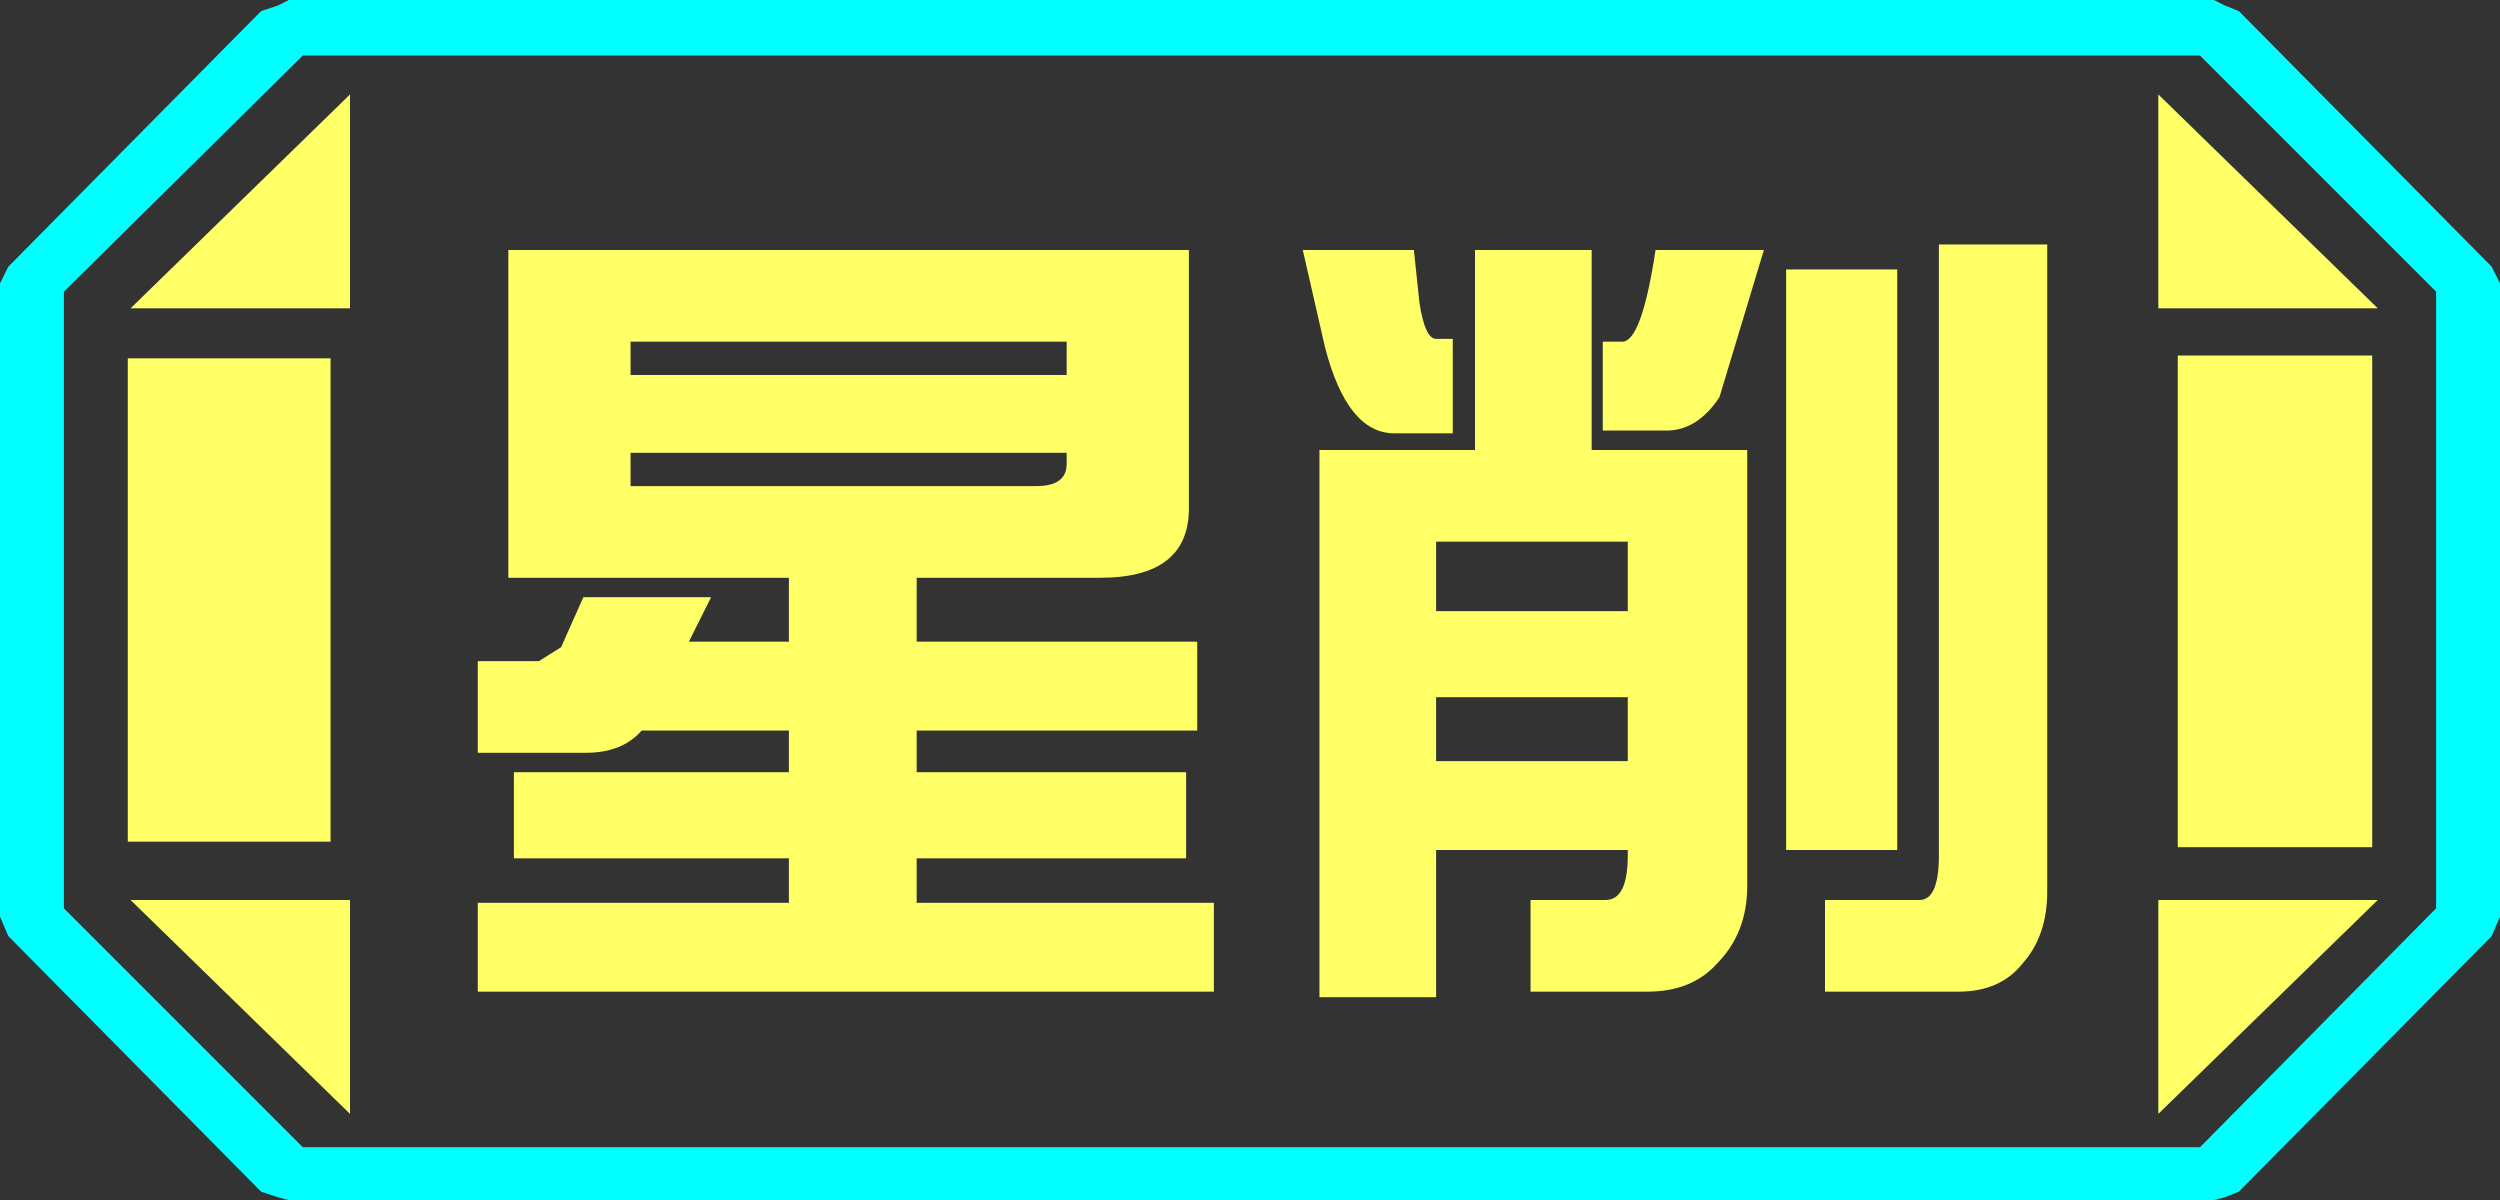 <?xml version="1.0" encoding="UTF-8" standalone="no"?>
<svg xmlns:ffdec="https://www.free-decompiler.com/flash" xmlns:xlink="http://www.w3.org/1999/xlink" ffdec:objectType="frame" height="21.6px" width="45.0px" xmlns="http://www.w3.org/2000/svg">
  <rect width="100%" height="100%" fill="#333333" stroke="none"/>
  <g transform="matrix(1.0, 0.0, 0.0, 1.0, 0.0, 0.0)">
    <use ffdec:characterId="1" height="21.6" transform="matrix(1.0, 0.0, 0.0, 1.0, 0.0, 0.0)" width="45.0" xlink:href="#shape0"/>
  </g>
  <defs>
    <g id="shape0" transform="matrix(1.0, 0.0, 0.0, 1.0, 0.0, 0.0)">
      <path d="M45.0 5.1 L45.0 16.5 44.85 16.85 40.3 21.45 40.05 21.55 39.85 21.6 5.2 21.6 5.0 21.55 4.7 21.45 0.15 16.85 0.0 16.5 0.0 5.1 0.15 4.8 4.7 0.2 5.0 0.1 5.2 0.0 39.85 0.0 40.05 0.1 40.3 0.2 44.85 4.8 45.0 5.1 M43.85 16.35 L43.85 5.25 39.6 1.0 5.45 1.0 1.15 5.25 1.15 16.35 5.45 20.65 39.6 20.65 43.85 16.35" fill="#00ffff" fill-rule="evenodd" stroke="none"/>
      <path d="M42.7 6.4 L42.7 15.25 39.2 15.25 39.2 6.4 42.7 6.4 M38.85 1.7 L42.8 5.55 38.85 5.55 38.85 1.7 M6.3 1.7 L6.3 5.55 2.35 5.55 6.3 1.7 M38.85 20.05 L38.85 16.2 42.8 16.2 38.85 20.05 M5.95 6.45 L5.95 15.15 2.3 15.15 2.3 6.45 5.95 6.45 M6.3 20.05 L2.35 16.2 6.3 16.2 6.3 20.05" fill="#ffff66" fill-rule="evenodd" stroke="none"/>
      <path d="M43.85 16.35 L39.6 20.65 5.45 20.65 1.15 16.35 1.15 5.25 5.45 1.0 39.6 1.0 43.85 5.25 43.85 16.35 M42.7 6.4 L39.2 6.4 39.2 15.25 42.7 15.25 42.7 6.4 M38.85 1.7 L38.85 5.55 42.8 5.55 38.85 1.7 M38.85 20.05 L42.8 16.2 38.85 16.2 38.85 20.05 M6.3 1.7 L2.35 5.55 6.3 5.55 6.3 1.7 M6.3 20.05 L6.3 16.2 2.35 16.2 6.3 20.05 M5.95 6.45 L2.3 6.45 2.3 15.15 5.95 15.15 5.95 6.45" fill="#ffff66" fill-opacity="0.0" fill-rule="evenodd" stroke="none"/>
      <path d="M30.95 7.15 Q30.55 7.75 30.0 7.75 L28.85 7.75 28.85 6.15 29.2 6.15 Q29.55 6.15 29.8 4.5 L31.75 4.5 30.95 7.15 M34.15 4.85 L34.15 15.3 32.15 15.3 32.15 4.85 34.15 4.85 M36.85 4.4 L36.85 16.05 Q36.85 16.85 36.4 17.35 36.0 17.85 35.25 17.85 L32.85 17.85 32.85 16.2 34.55 16.2 Q34.9 16.2 34.9 15.4 L34.9 4.4 36.85 4.4 M25.55 5.45 Q25.65 6.1 25.85 6.1 L26.15 6.1 26.15 7.8 25.1 7.8 Q24.25 7.8 23.85 6.25 L23.45 4.5 25.45 4.5 25.55 5.45 M28.65 4.5 L28.65 8.1 31.45 8.1 31.45 15.95 Q31.45 16.8 30.9 17.35 30.45 17.85 29.65 17.85 L27.55 17.85 27.55 16.2 28.9 16.2 Q29.3 16.2 29.3 15.4 L29.3 15.3 25.85 15.3 25.85 17.95 23.75 17.95 23.75 8.1 26.55 8.1 26.55 4.5 28.65 4.5 M29.3 11.0 L29.3 9.75 25.85 9.75 25.85 11.0 29.3 11.0 M21.4 9.15 Q21.4 10.4 19.8 10.4 L16.5 10.4 16.5 11.55 21.55 11.55 21.55 13.15 16.5 13.15 16.5 13.9 21.35 13.9 21.35 15.45 16.5 15.45 16.5 16.25 21.85 16.25 21.85 17.85 8.6 17.85 8.6 16.25 14.2 16.25 14.2 15.45 9.25 15.45 9.25 13.9 14.2 13.9 14.2 13.15 11.55 13.15 Q11.2 13.55 10.55 13.55 L8.6 13.55 8.6 11.9 9.7 11.9 10.1 11.65 10.5 10.75 12.8 10.75 12.4 11.55 14.2 11.55 14.2 10.4 9.15 10.4 9.15 4.5 21.4 4.5 21.4 9.15 M29.3 12.55 L25.85 12.55 25.85 13.7 29.3 13.7 29.3 12.55 M11.35 8.75 L18.65 8.75 Q19.2 8.75 19.2 8.35 L19.2 8.15 11.35 8.15 11.35 8.75 M19.2 6.75 L19.2 6.15 11.35 6.15 11.35 6.75 19.2 6.75" fill="#ffff66" fill-rule="evenodd" stroke="none"/>
    </g>
  </defs>
</svg>
